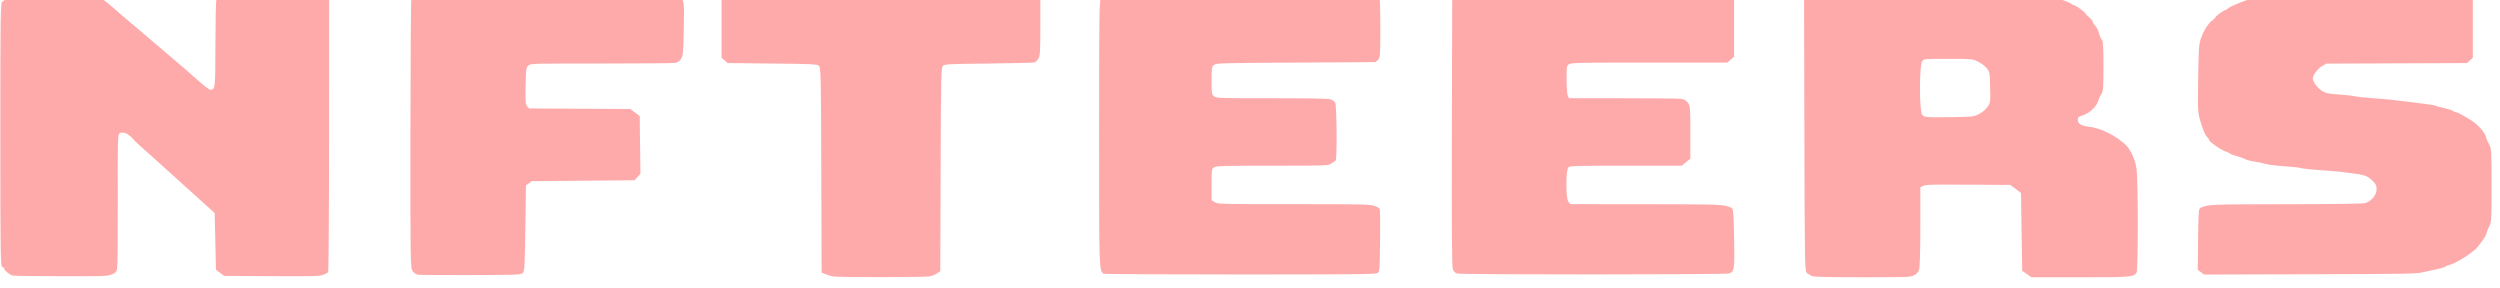 <?xml version="1.0" encoding="UTF-8" standalone="no"?>
<svg
   xmlns:dc="http://purl.org/dc/elements/1.1/"
   xmlns:cc="http://creativecommons.org/ns#"
   xmlns:rdf="http://www.w3.org/1999/02/22-rdf-syntax-ns#"
   xmlns:svg="http://www.w3.org/2000/svg"
   xmlns="http://www.w3.org/2000/svg"
   xmlns:sodipodi="http://sodipodi.sourceforge.net/DTD/sodipodi-0.dtd"
   xmlns:inkscape="http://www.inkscape.org/namespaces/inkscape"
   width="200"
   height="23"
   viewBox="0 0 200 23"
   version="1.1"
   id="svg4"
   sodipodi:docname="metaplex-logo.svg"
   inkscape:version="0.92.5 (2060ec1f9f, 2020-04-08)">
  <defs
     id="defs8" />
  <sodipodi:namedview
     pagecolor="#ffffff"
     bordercolor="#666666"
     borderopacity="1"
     objecttolerance="10"
     gridtolerance="10"
     guidetolerance="10"
     inkscape:pageopacity="0"
     inkscape:pageshadow="2"
     inkscape:window-width="1528"
     inkscape:window-height="836"
     id="namedview6"
     showgrid="false"
     inkscape:zoom="3.6203867"
     inkscape:cx="87.309479"
     inkscape:cy="-30.007943"
     inkscape:window-x="72"
     inkscape:window-y="27"
     inkscape:window-maximized="1"
     inkscape:current-layer="g4523"
     fit-margin-top="0"
     fit-margin-left="0"
     fit-margin-right="0"
     fit-margin-bottom="0" />
  <g
     id="g4523"
     transform="translate(-306.22,-2004.141)">
    <g
       id="g4533"
       transform="matrix(0.1,0,0,0.075,314.074,1869.647)"
       style="fill:#ffaaaa">
      <g
         id="g4536"
         style="fill:#ffaaaa">
        <path
           sodipodi:nodetypes="cccscccccccccccccsccscccccccccscccccccsssssccscccsccccsccccccccccccccccccsccsccccccsssscccccssccccsccccccccccccccccccccccccccccccccccscscccccccccccccccccccsccccsssccccccscsssccccscsccsccccscccscccccccccccscscccccccccscccccccccccccccscccsscsscccsccscccccsscsccccccccccccccsccsscsscsscccccsccccccscc"
           inkscape:connector-curvature="0"
           id="path4520"
           d="m 587.73,2088.144 c -1.375,-0.348 -3.957,-1.428 -5.737,-2.401 l -3.237,-1.769 -0.263,-109.445 c -0.249,-103.498 -0.36,-109.543 -2.047,-111.231 -1.626,-1.627 -4.938,-1.83 -37.338,-2.286 l -35.554,-0.5 -2.412,-2.806 -2.412,-2.806 v -31.444 -31.444 l 4,-4 4,-4 h 119.615 119.616 l 3.884,4.25 3.885,4.25 v 30.097 c 0,25.291 -0.25,30.597 -1.563,33.231 -0.86,1.724 -2.097,3.48 -2.75,3.904 -0.653,0.423 -17.034,0.995 -36.403,1.27 -32.075,0.455 -35.375,0.659 -37,2.285 -1.687,1.688 -1.799,7.707 -2.052,110.489 l -0.268,108.703 -2.575,2.388 c -1.416,1.313 -4.221,2.77 -6.232,3.237 -4.165,0.968 -73.34,0.994 -77.158,0.029 z m 783.512,-0.345 c -1.093,-0.634 -2.893,-1.996 -4,-3.027 -1.996,-1.859 -2.014,-3.048 -2.272,-147.346 l -0.26,-145.472 3.969,-4.008 3.969,-4.008 84.791,0.341 c 74.452,0.299 85.34,0.535 89.291,1.935 2.475,0.876 7.2,2.036 10.5,2.576 6.852,1.122 18.01,5.536 21.064,8.333 1.135,1.04 2.426,1.89 2.868,1.89 1.007,0 8.568,7.502 8.568,8.5 0,0.405 1.35,2.273 3,4.152 1.65,1.879 3,4.094 3,4.923 0,0.828 0.895,2.725 1.988,4.215 1.094,1.49 2.445,5.14 3.003,8.11 0.558,2.97 1.576,6.077 2.262,6.904 0.927,1.117 1.247,8.323 1.247,28.099 0,22.926 -0.23,27.015 -1.664,29.631 -0.915,1.669 -1.995,4.799 -2.4,6.957 -1.098,5.851 -6.938,13.366 -12.108,15.583 -3.746,1.606 -4.328,2.263 -4.328,4.891 0,4.276 2.815,6.621 8.92,7.431 9.136,1.212 21.85,9.691 29.727,19.824 3.702,4.762 7.445,16.193 8.35,25.5 1.322,13.591 1.299,107.858 -0.027,110.336 -2.541,4.747 -4.354,4.945 -45.435,4.945 h -38.564 l -3.735,-3.422 -3.735,-3.422 -0.5,-41.565 -0.5,-41.565 -4.263,-4.263 -4.263,-4.263 -33.603,-0.289 c -29.105,-0.25 -33.922,-0.08 -35.986,1.273 l -2.384,1.562 -0.01,42.227 c 0,26.554 -0.397,43.638 -1.061,46.029 -0.71,2.555 -2.102,4.44 -4.245,5.746 -3.013,1.837 -5.286,1.943 -41.189,1.918 -26.827,-0.019 -38.585,-0.366 -39.988,-1.179 z m 132.91,-172.601 c 2.67,-1.653 5.369,-4.516 7.023,-7.449 2.662,-4.721 2.684,-4.917 2.371,-21.5 -0.312,-16.536 -0.35,-16.786 -3.18,-20.958 -1.575,-2.322 -4.806,-5.36 -7.178,-6.75 -4.205,-2.465 -4.792,-2.528 -23.363,-2.528 -19.014,0 -19.052,0 -20.625,2.405 -2.311,3.527 -2.353,53.599 -0.048,57.118 1.942,2.964 2.615,3.041 23.37,2.663 16.756,-0.305 17.427,-0.398 21.629,-3 z M -67.986,2087.311 c -2.476,-0.479 -7.284,-5.677 -7.284,-7.875 0,-0.783 -0.675,-1.423 -1.5,-1.423 -1.326,0 -1.5,-16.389 -1.5,-141.5 0,-125.111 0.174,-141.5 1.5,-141.5 0.825,0 1.513,-0.787 1.529,-1.75 0.016,-0.963 1.46,-3.325 3.208,-5.25 l 3.179,-3.5 28.385,-0.294 c 26.877,-0.279 28.609,-0.186 32.608,1.75 2.323,1.124 4.74,2.044 5.372,2.044 1.748,0 7.882,5.709 14.506,13.5 6.737,7.924 16.214,18.697 19.241,21.873 1.115,1.17 7.865,8.852 15,17.072 7.135,8.219 14.322,16.394 15.972,18.166 4.364,4.687 6.968,7.699 16.993,19.66 4.946,5.901 9.694,10.729 10.55,10.729 3.873,0 3.954,-0.982 4.027,-48.45 0.039,-25.328 0.376,-46.766 0.75,-47.641 0.374,-0.875 1.982,-3.125 3.575,-5 l 2.895,-3.409 38.155,-0.283 38.155,-0.283 3.7,3.161 3.7,3.161 -0.015,146.123 c -0.01,80.368 -0.346,146.622 -0.75,147.233 -0.404,0.611 -2.214,1.868 -4.022,2.795 -2.943,1.508 -7.256,1.654 -41.232,1.39 l -37.945,-0.295 -3.268,-3.267 -3.268,-3.267 -0.5,-30.233 -0.5,-30.233 -15,-18.058 c -8.25,-9.932 -20.771,-25.007 -27.826,-33.5 -7.054,-8.493 -14.641,-17.541 -16.859,-20.107 -2.218,-2.565 -4.82,-5.94 -5.781,-7.5 -3.397,-5.51 -7.77,-7.981 -10.54,-5.955 -1.574,1.151 -1.689,6.38 -1.55,70.708 0.083,38.206 -0.157,71.388 -0.533,73.737 -0.585,3.659 -1.232,4.552 -4.508,6.223 -3.601,1.837 -5.95,1.943 -40.114,1.815 -19.959,-0.075 -37.287,-0.329 -38.506,-0.565 z m 323.904,-0.991 c -1.272,-0.255 -3.182,-1.89 -4.246,-3.635 -1.889,-3.099 -1.933,-6.489 -1.868,-146.172 0.037,-78.65 0.372,-143.705 0.746,-144.566 0.374,-0.862 1.733,-2.886 3.02,-4.5 l 2.34,-2.934 102.064,-0.264 c 114.076,-0.295 104.8,-0.907 108.711,7.172 2.119,4.377 2.173,5.357 1.802,32.802 -0.339,25.062 -0.593,28.706 -2.231,31.935 -1.47,2.898 -2.584,3.767 -5.438,4.239 -1.974,0.327 -28.607,0.599 -59.184,0.605 -55.22,0.011 -55.608,0.025 -57.5,2.113 -1.711,1.888 -1.937,4.086 -2.215,21.584 -0.26,16.343 -0.059,19.865 1.252,21.865 l 1.562,2.384 40.483,0.282 40.483,0.282 3.766,3.765 3.766,3.765 0.29,30.777 0.29,30.777 -2.329,3.457 -2.329,3.457 -41.184,0.5 -41.184,0.5 -2.277,2.276 -2.277,2.276 -0.5,45.939 c -0.461,42.366 -0.639,46.078 -2.285,47.724 -1.648,1.648 -4.823,1.795 -41.5,1.92 -21.843,0.074 -40.756,-0.073 -42.027,-0.328 z m 548.39,-1.058 c -3.583,-3.559 -3.579,-3.391 -3.579,-149.471 0,-129.175 0.147,-142.286 1.63,-145.412 3.246,-6.84 -5.006,-6.367 110.957,-6.367 h 105.143 l 2.885,2.216 c 1.587,1.219 3.216,2.681 3.62,3.25 0.404,0.569 0.742,15.497 0.75,33.174 0.014,30.163 -0.102,32.284 -1.896,34.5 l -1.911,2.361 -63.485,0.5 c -60.643,0.478 -63.579,0.585 -65.589,2.405 -1.959,1.773 -2.104,2.93 -2.104,16.75 0,13.512 0.18,15.025 2,16.845 1.939,1.939 3.333,2 45.851,2 28.041,0 44.937,0.379 46.862,1.05 1.656,0.577 3.523,2.174 4.149,3.547 1.283,2.815 1.628,60.17 0.372,61.938 -0.404,0.569 -2.033,2.031 -3.62,3.25 -2.878,2.21 -2.988,2.216 -47.028,2.216 -38.334,0 -44.435,0.205 -46.365,1.557 -2.147,1.504 -2.223,2.127 -2.223,18.427 v 16.871 l 2.635,2.072 c 2.599,2.045 3.448,2.073 62.717,2.073 53.306,0 60.567,0.185 64.382,1.642 2.735,1.044 4.492,2.41 4.827,3.75 0.29,1.159 0.395,16.657 0.233,34.439 -0.278,30.668 -0.393,32.405 -2.234,33.75 -1.647,1.204 -18.301,1.418 -110.083,1.418 -59.478,0 -108.482,-0.338 -108.897,-0.75 z m 282.728,-0.26 c -1.341,-0.54 -2.622,-2.362 -3.295,-4.687 -0.785,-2.711 -1.016,-44.926 -0.806,-147.022 l 0.295,-143.219 3.5,-2.991 3.5,-2.991 105.679,-0.041 105.679,-0.041 3.571,3.368 3.571,3.368 v 31.529 31.529 l -2.723,3.103 -2.723,3.103 h -62.055 c -54.546,0 -62.324,0.188 -64.277,1.557 -2.127,1.49 -2.223,2.194 -2.223,16.435 0,8.183 0.439,16.032 0.975,17.443 l 0.975,2.565 42.775,0.011 c 23.526,0.01 44.452,0.288 46.501,0.627 2.858,0.472 4.197,1.415 5.75,4.046 1.903,3.226 2.024,5.111 2.019,31.623 v 28.193 l -3.444,3.75 -3.444,3.75 h -44.48 c -39.103,0 -44.669,0.19 -46.051,1.571 -2.306,2.306 -2.318,33.917 -0.015,37.206 l 1.557,2.223 60.193,0.076 c 60.477,0.076 62.38,0.177 68.193,3.602 1.914,1.128 2.021,2.515 2.5,32.398 0.526,32.838 0.239,35.655 -3.853,37.845 -2.503,1.34 -214.519,1.406 -217.841,0.068 z m 595.146,-1.446 -2.531,-2.531 0.289,-32.577 c 0.279,-31.358 0.364,-32.621 2.289,-33.756 5.808,-3.423 7.736,-3.526 67.5,-3.608 37.426,-0.051 60.873,-0.463 63.202,-1.11 5.29,-1.469 9.798,-8.31 9.798,-14.867 0,-3.948 -0.622,-5.62 -3.482,-9.366 -3.794,-4.968 -6.162,-6.06 -16.713,-7.705 -3.683,-0.574 -7.282,-1.242 -8,-1.485 -0.717,-0.242 -7.379,-0.946 -14.804,-1.564 -7.425,-0.618 -15.3,-1.717 -17.5,-2.444 -2.2,-0.726 -8.5,-1.65 -14,-2.052 -5.5,-0.402 -12.025,-1.519 -14.5,-2.483 -2.475,-0.963 -6.525,-2.087 -9,-2.496 -2.475,-0.409 -5.625,-1.509 -7,-2.443 -1.375,-0.935 -4.602,-2.478 -7.171,-3.431 -2.569,-0.952 -5.212,-2.383 -5.872,-3.179 -0.661,-0.796 -1.644,-1.447 -2.184,-1.447 -0.924,0 -6.067,-3.767 -8.272,-6.059 -0.55,-0.572 -2.013,-1.999 -3.25,-3.171 -1.238,-1.172 -2.25,-2.664 -2.25,-3.316 0,-0.652 -0.869,-2.289 -1.93,-3.639 -1.084,-1.378 -3.086,-7.606 -4.567,-14.208 -2.634,-11.745 -2.636,-11.784 -2.235,-47.931 0.369,-33.282 0.573,-36.784 2.55,-43.772 2.313,-8.173 5.964,-15.493 9.18,-18.403 1.101,-0.997 2.002,-2.207 2.002,-2.69 0,-1.2 6.695,-7.812 7.91,-7.812 0.537,0 1.565,-0.831 2.283,-1.846 1.467,-2.073 14.3,-9.154 16.589,-9.154 0.815,0 2.884,-0.859 4.599,-1.91 1.715,-1.05 5.818,-2.238 9.118,-2.64 3.3,-0.402 7.8,-1.452 10,-2.335 3.517,-1.411 12.696,-1.64 76.027,-1.897 l 72.027,-0.292 3.723,3.312 3.723,3.312 v 32.169 32.169 l -2.413,2.806 -2.413,2.806 -56.191,0.29 -56.191,0.29 -3.494,2.71 c -3.431,2.661 -7.299,9.638 -7.299,13.166 0,3.494 3.964,10.585 7.456,13.336 3.055,2.407 4.886,2.916 13.293,3.692 5.363,0.495 11.326,1.391 13.251,1.992 1.925,0.601 8.675,1.537 15,2.081 6.325,0.544 16.45,1.862 22.5,2.93 6.05,1.068 14.375,2.459 18.5,3.092 4.125,0.633 8.037,1.583 8.694,2.112 0.656,0.529 3.514,1.573 6.351,2.321 2.836,0.748 5.935,2.064 6.885,2.924 0.951,0.86 2.193,1.564 2.762,1.564 1.147,0 6.766,4.069 12.66,9.168 5.06,4.378 10.312,12.518 11.229,17.404 0.403,2.15 1.553,5.713 2.555,7.918 1.662,3.658 1.824,7.452 1.844,43.223 0.021,36.884 -0.097,39.514 -1.978,44.287 -1.1,2.791 -2,5.89 -2,6.886 0,2.352 -6.679,14.982 -9.398,17.77 -1.156,1.186 -2.659,2.761 -3.34,3.5 -4.249,4.614 -13.235,11.393 -16.376,12.352 -1.312,0.401 -3.13,1.381 -4.04,2.179 -0.909,0.797 -4.059,2.069 -7,2.827 -2.94,0.758 -7.821,2.177 -10.846,3.155 -5.059,1.635 -12.295,1.802 -90.258,2.092 l -84.758,0.315 z"
           style="fill:#ffaaaa" />
      </g>
    </g>
  </g>
</svg>
